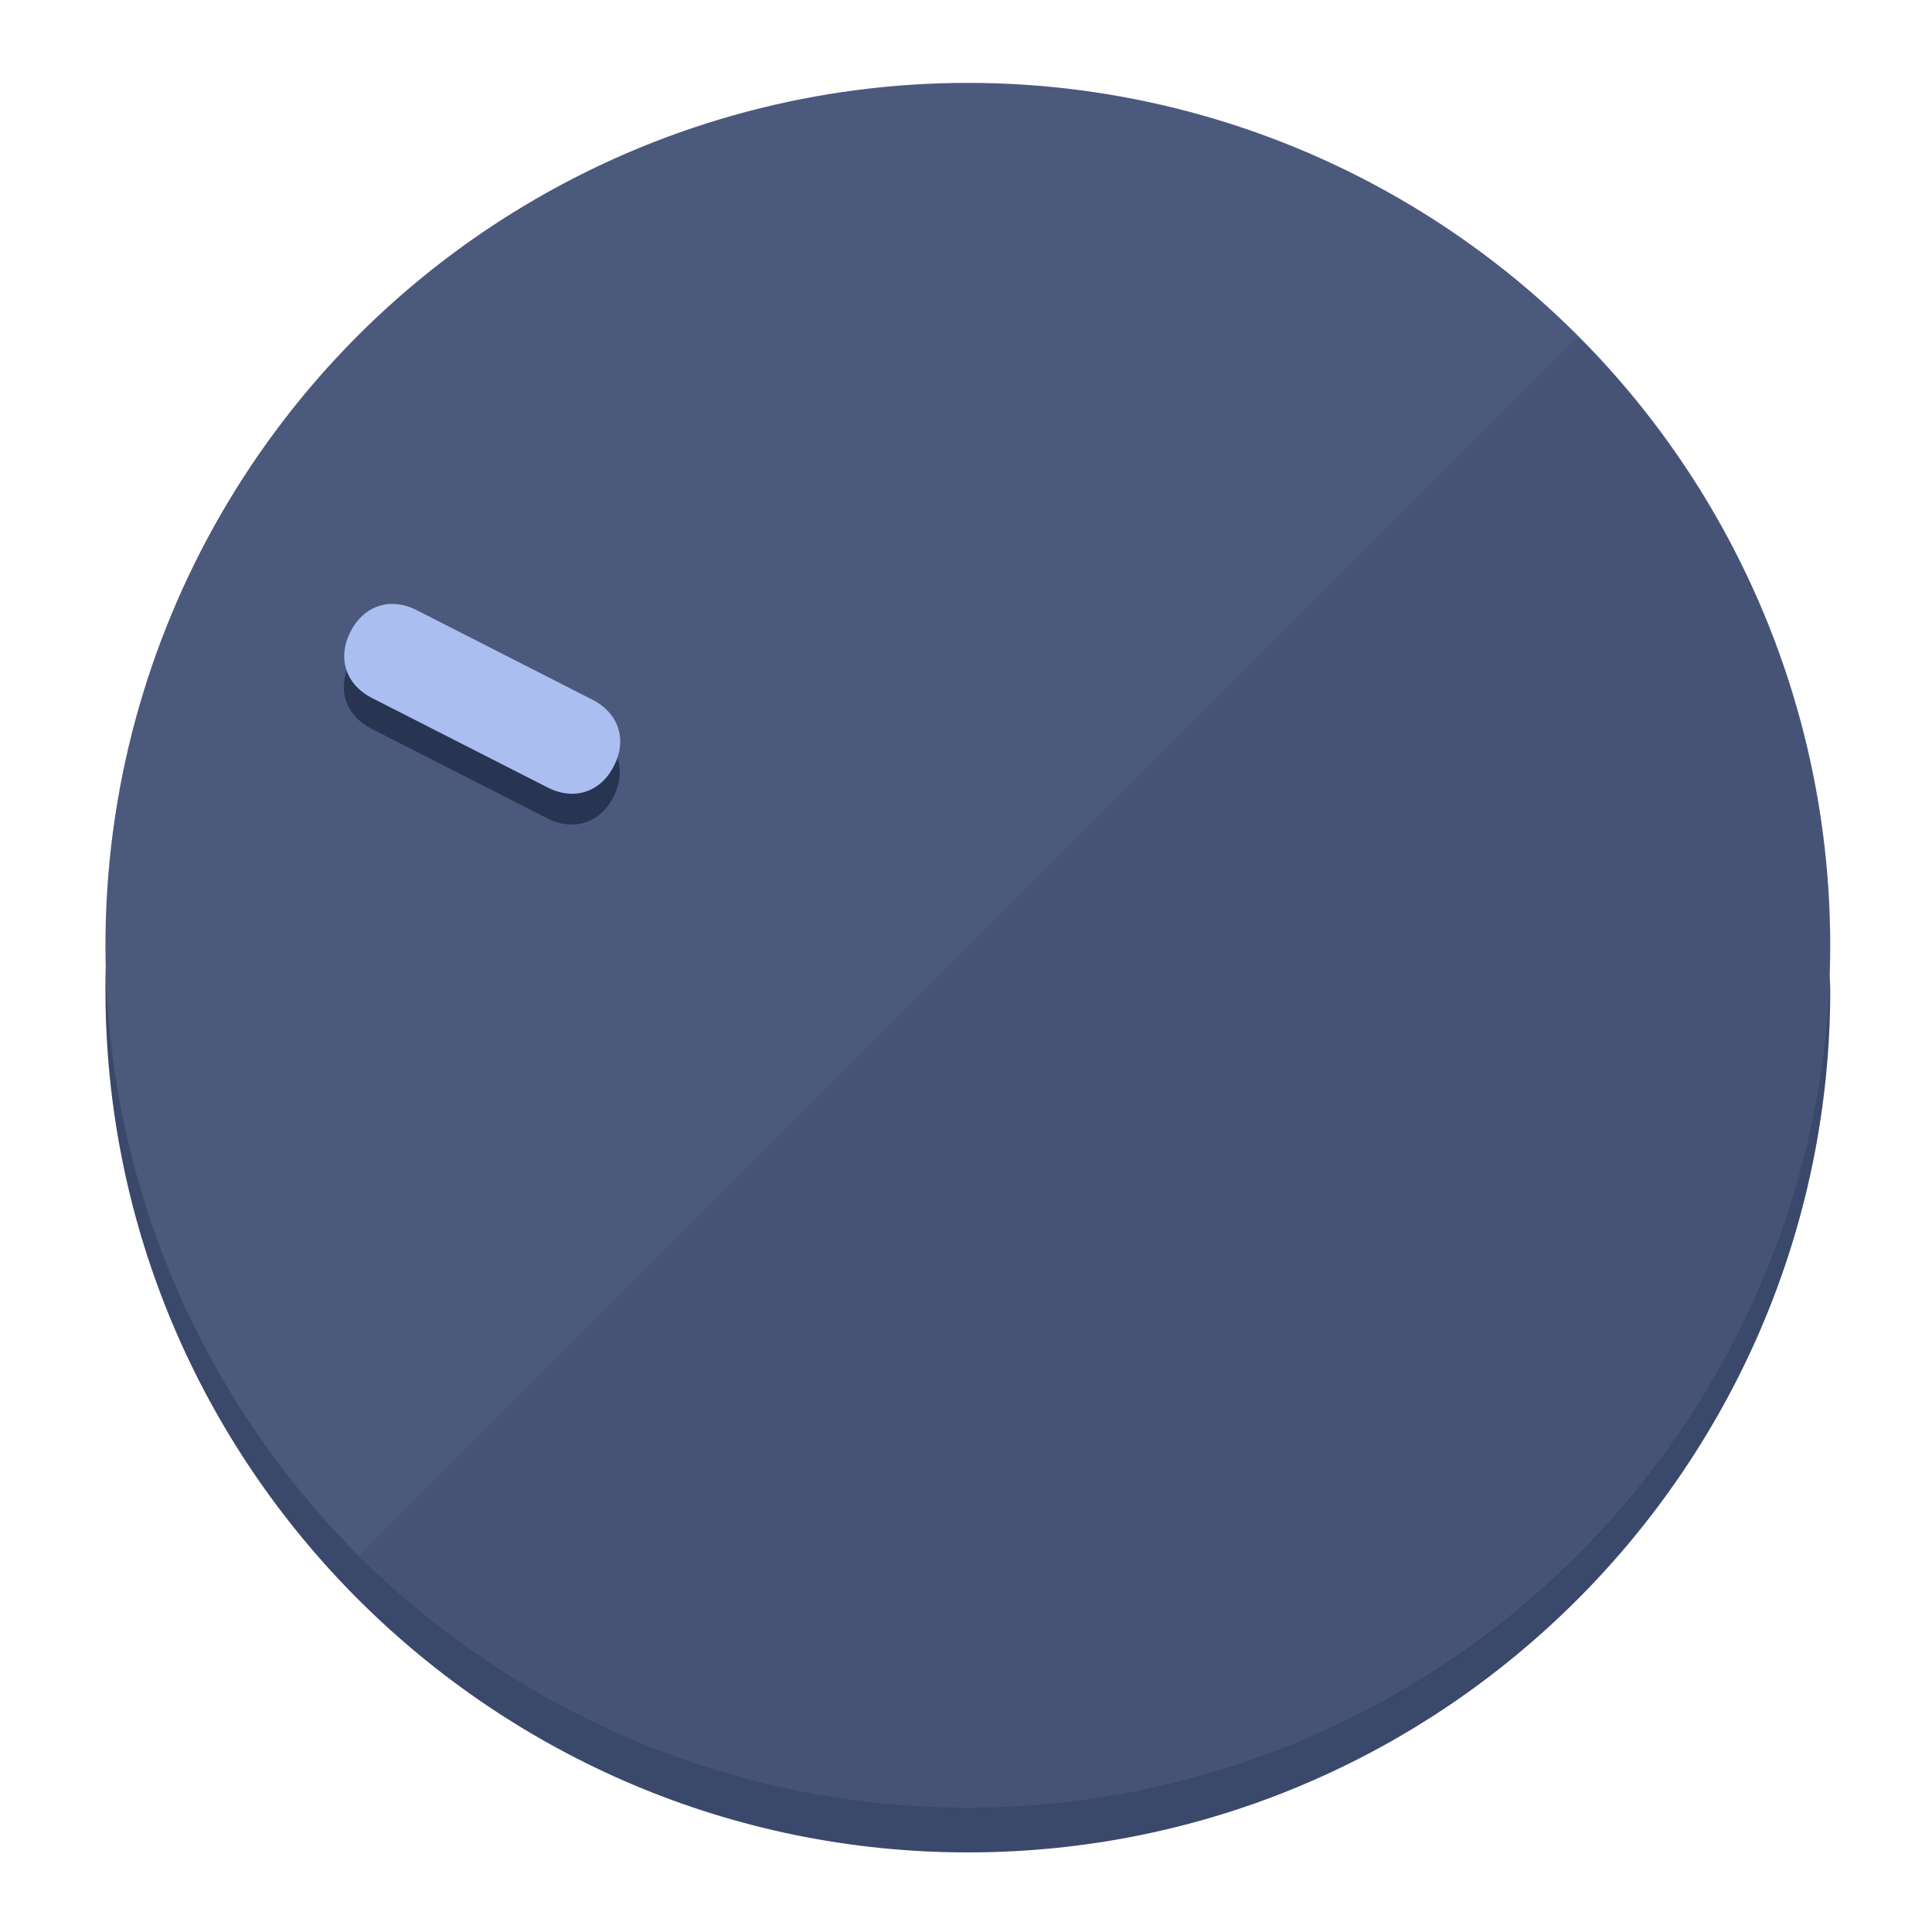 <?xml version="1.0" encoding="UTF-8" standalone="no"?>
<svg
   height="120px"
   width="120px"
   version="1.1"
   id="Layer_1"
   viewBox="0 0 496.8 496.8"
   xml:space="preserve"
   sodipodi:docname="vol-15.svg"
   inkscape:version="1.2.2 (b0a8486541, 2022-12-01)"
   xmlns:inkscape="http://www.inkscape.org/namespaces/inkscape"
   xmlns:sodipodi="http://sodipodi.sourceforge.net/DTD/sodipodi-0.dtd"
   xmlns="http://www.w3.org/2000/svg"
   xmlns:svg="http://www.w3.org/2000/svg"><defs
   id="defs23" /><sodipodi:namedview
   id="namedview21"
   pagecolor="#ffffff"
   bordercolor="#000000"
   borderopacity="0.25"
   inkscape:showpageshadow="2"
   inkscape:pageopacity="0.0"
   inkscape:pagecheckerboard="0"
   inkscape:deskcolor="#d1d1d1"
   showgrid="true"
   inkscape:zoom="22.966828"
   inkscape:cx="21.269807"
   inkscape:cy="47.30736"
   inkscape:window-width="2524"
   inkscape:window-height="1011"
   inkscape:window-x="0"
   inkscape:window-y="0"
   inkscape:window-maximized="1"
   inkscape:current-layer="Layer_1"><inkscape:grid
     type="xygrid"
     id="grid3192" /></sodipodi:namedview>
<g
   id="g3158"
   inkscape:label="base"
   sodipodi:insensitive="true"><path
     style="display:inline;fill:#3A486B;fill-opacity:1;stroke-width:1.584"
     d="m 248.875,445.92 c 116.582,0 212.89,-91.238 220.493,-205.286 0,5.069 1.267,8.87 1.267,13.939 0,121.651 -98.842,221.76 -221.76,221.76 -121.651,0 -221.76,-98.842 -221.76,-221.76 0,-5.069 0,-8.87 1.267,-13.939 7.603,114.048 103.91,205.286 220.493,205.286 z"
     id="path8"
     inkscape:label="shadow"
     sodipodi:insensitive="true" /><circle
     style="display:inline;fill:#4B597D;fill-opacity:1;stroke-width:1.584"
     cx="248.875"
     cy="243.071"
     r="221.76"
     id="circle12"
     inkscape:label="dial"
     sodipodi:insensitive="true" /><path
     style="display:inline;fill:#293452;fill-opacity:0.154;stroke-width:1.587"
     d="m 405.744,86.606 c 86.308,86.308 86.308,227.193 0,313.5 -86.308,86.308 -227.193,86.308 -313.5,0"
     id="path14"
     inkscape:label="highlight"
     sodipodi:insensitive="true" /></g>
<g
   id="g3198"
   inkscape:label="main"><circle
     style="display:none;fill:#000000;fill-opacity:0;stroke-width:1.584"
     cx="-104.232"
     cy="331.97"
     r="221.76"
     id="circle12-3"
     inkscape:label="anchor"
     transform="rotate(-63)"
     sodipodi:insensitive="true" /><path
     style="display:inline;fill:#293452;fill-opacity:1;stroke-width:1.584"
     d="m 152.23,187.837 c 6.774,3.452 8.99,10.269 5.538,17.044 v 0 c -3.452,6.774 -10.269,8.99 -17.044,5.538 L 95.56,187.407 c -6.774,-3.452 -8.99,-10.269 -5.538,-17.044 v 0 c 3.452,-6.774 10.269,-8.99 17.044,-5.538 z"
     id="path3789"
     inkscape:label="shadow" /><path
     style="display:inline;fill:#AABEF0;stroke-width:1.584"
     d="m 152.333,179.919 c 6.775,3.452 8.99,10.269 5.538,17.044 v 0 c -3.452,6.774 -10.269,8.99 -17.044,5.538 L 95.663,179.489 c -6.774,-3.452 -8.99,-10.269 -5.538,-17.044 v 0 c 3.452,-6.775 10.269,-8.99 17.044,-5.538 z"
     id="path915"
     inkscape:label="pointer" /></g>
</svg>
